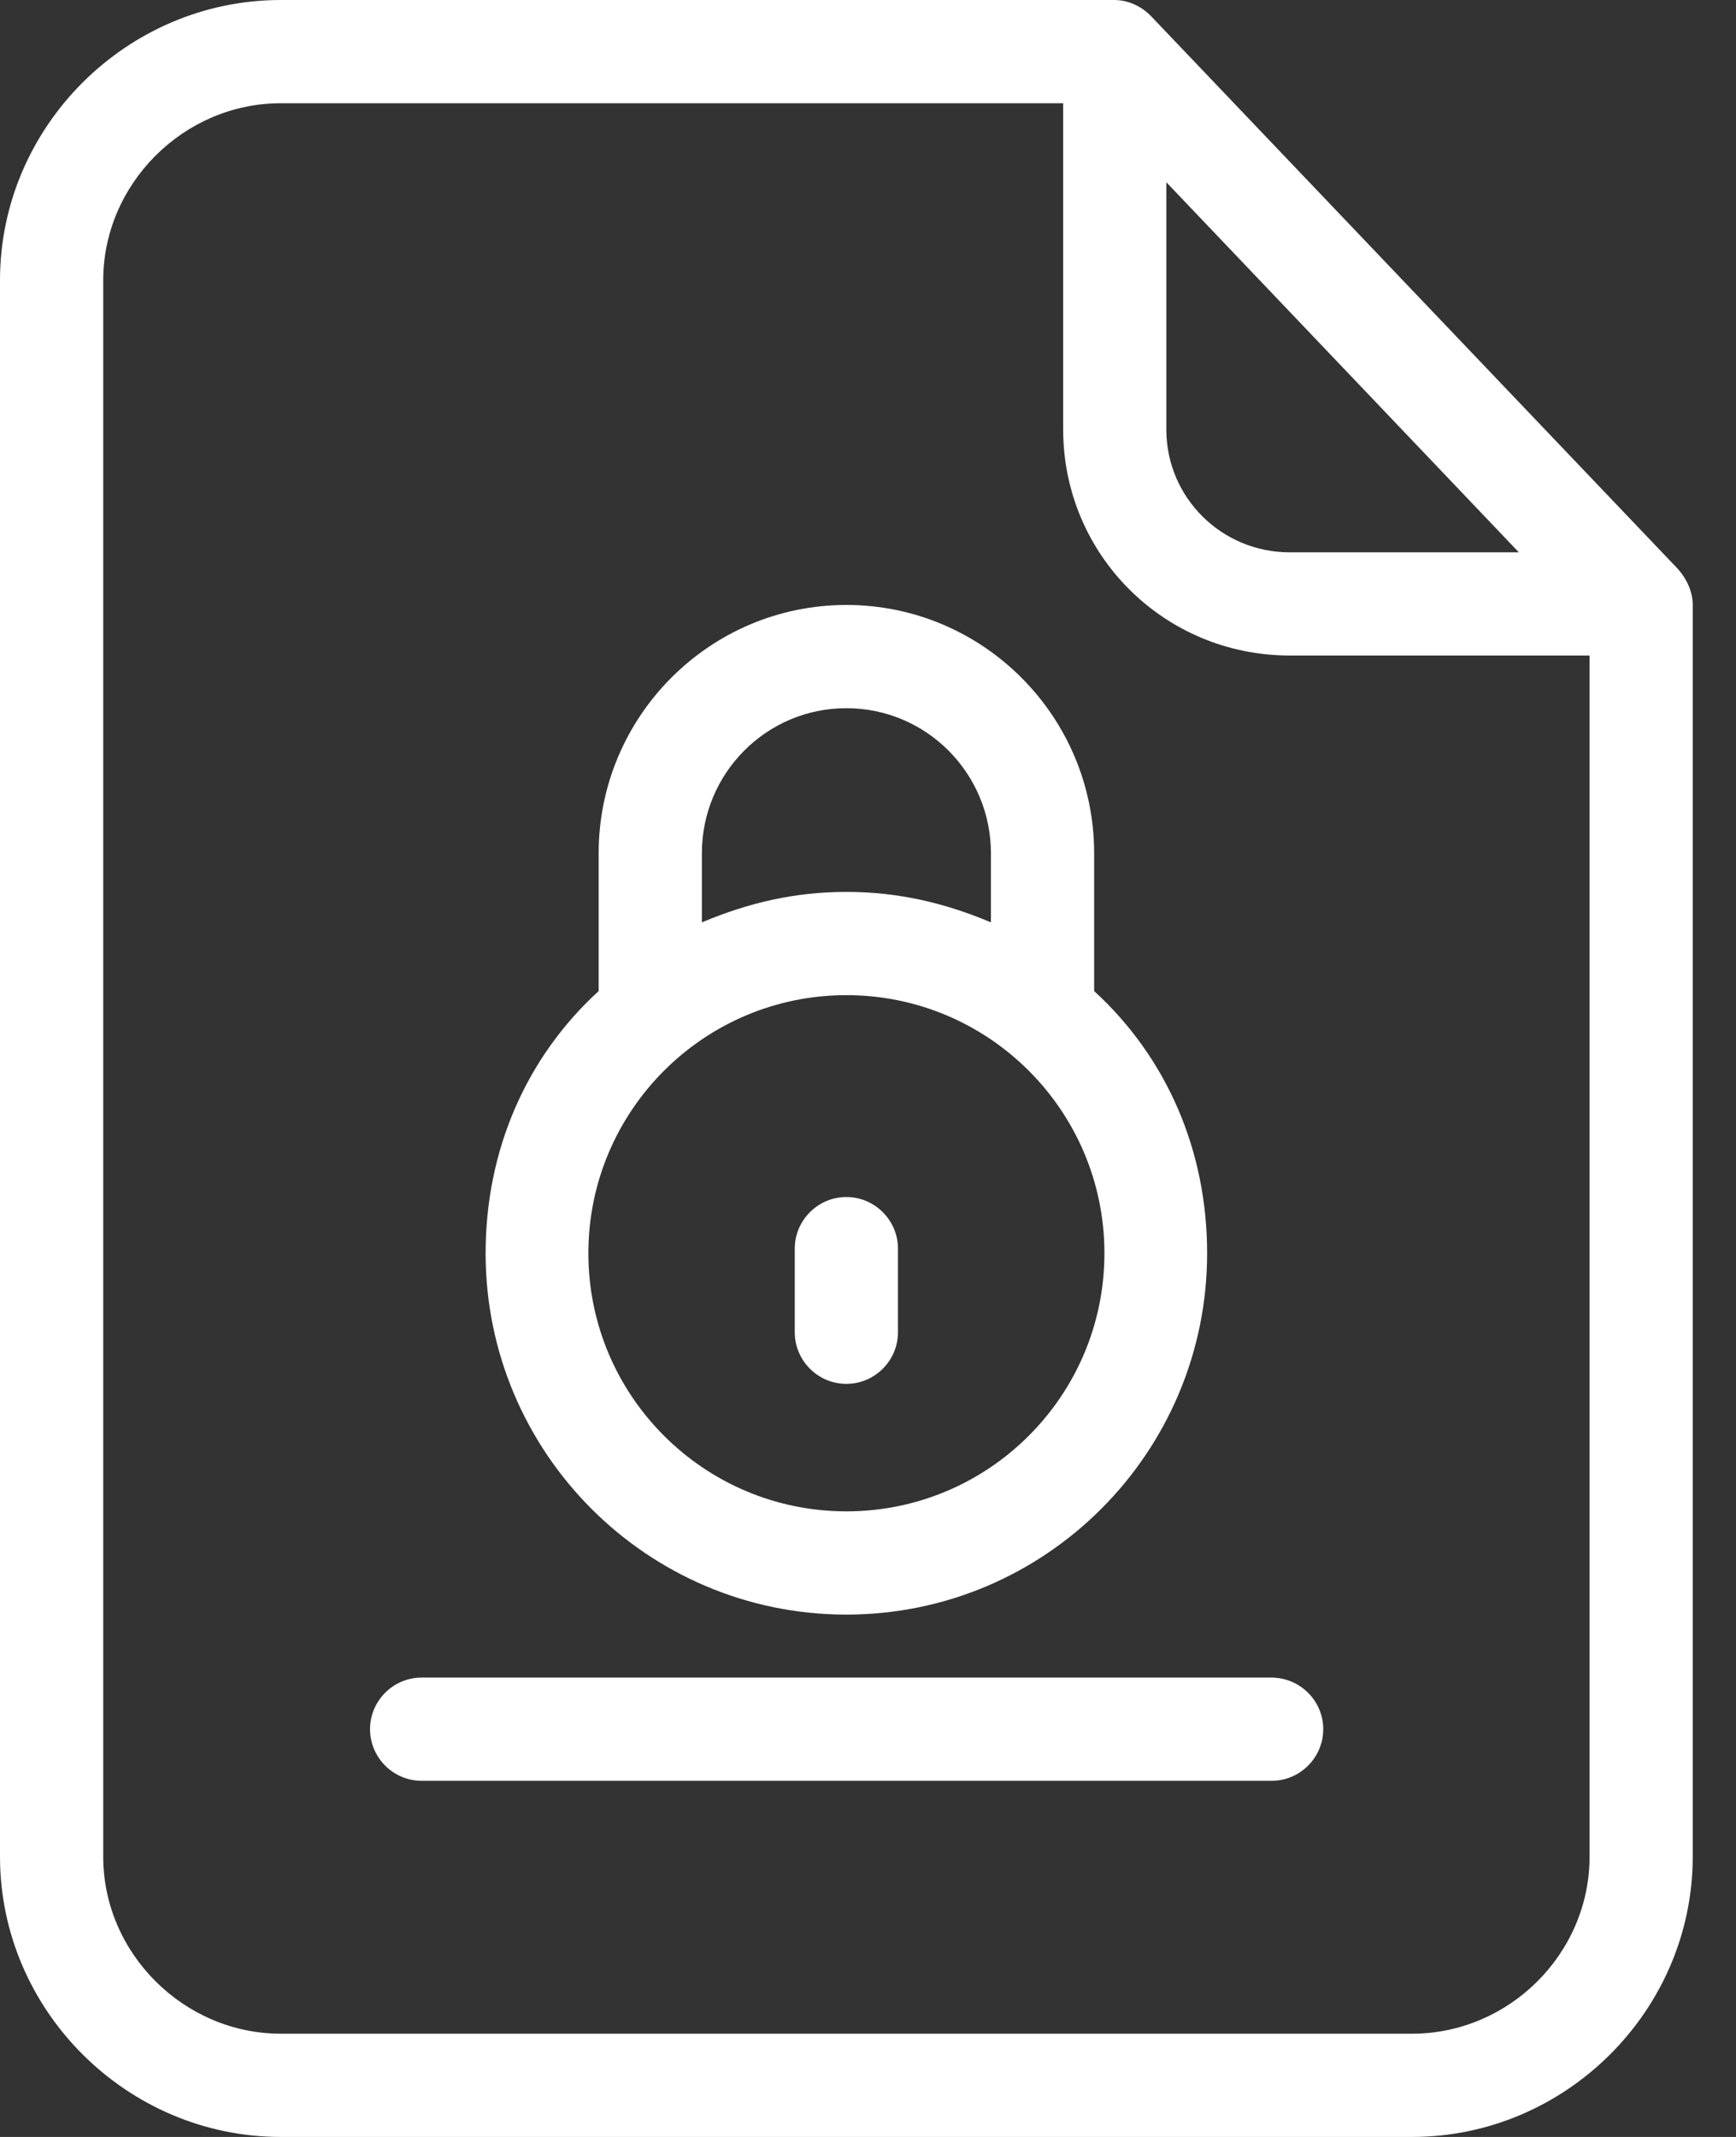 <svg width="26" height="32" viewBox="0 0 26 32" fill="none" xmlns="http://www.w3.org/2000/svg">
<rect x="0" y="0" width="26" height="32" fill="#333333" stroke="none"/>
<path d="M17.244 0.247C17.098 0.093 16.896 0 16.688 0H4.205C1.901 0 0 1.894 0 4.197V27.803C0 30.106 1.901 32 4.205 32H21.148C23.451 32 25.352 30.106 25.352 27.803V9.059C25.352 8.858 25.26 8.665 25.128 8.518L17.244 0.247ZM17.468 2.729L22.748 8.271H19.316C18.296 8.271 17.468 7.451 17.468 6.431V2.729ZM21.148 30.454H4.205C2.76 30.454 1.546 29.256 1.546 27.803V4.197C1.546 2.752 2.752 1.546 4.205 1.546H15.923V6.431C15.923 8.309 17.438 9.816 19.316 9.816H23.807V27.803C23.807 29.256 22.601 30.454 21.148 30.454Z" fill="white"/>
<path d="M19.038 25.121H6.315C5.89 25.121 5.542 25.468 5.542 25.894C5.542 26.319 5.89 26.667 6.315 26.667H19.045C19.471 26.667 19.818 26.319 19.818 25.894C19.818 25.468 19.471 25.121 19.038 25.121Z" fill="white"/>
<path d="M12.676 20.723C13.101 20.723 13.449 20.375 13.449 19.95V18.698C13.449 18.273 13.101 17.925 12.676 17.925C12.251 17.925 11.903 18.273 11.903 18.698V19.95C11.903 20.375 12.251 20.723 12.676 20.723Z" fill="white"/>
<path d="M12.676 24.178C15.66 24.178 18.079 21.751 18.079 18.767C18.079 17.221 17.468 15.83 16.387 14.841V12.777C16.387 10.729 14.725 9.059 12.676 9.059C10.628 9.059 8.966 10.729 8.966 12.777V14.841C7.884 15.83 7.273 17.221 7.273 18.767C7.273 21.751 9.693 24.178 12.676 24.178ZM10.512 12.777C10.512 11.579 11.478 10.605 12.676 10.605C13.874 10.605 14.841 11.579 14.841 12.777V13.812C14.145 13.519 13.449 13.356 12.676 13.356C11.903 13.356 11.208 13.519 10.512 13.812V12.777ZM12.676 14.902C14.81 14.902 16.541 16.634 16.541 18.767C16.541 20.9 14.81 22.632 12.676 22.632C10.543 22.632 8.812 20.9 8.812 18.767C8.812 16.634 10.543 14.902 12.676 14.902Z" fill="white"/>
</svg>
